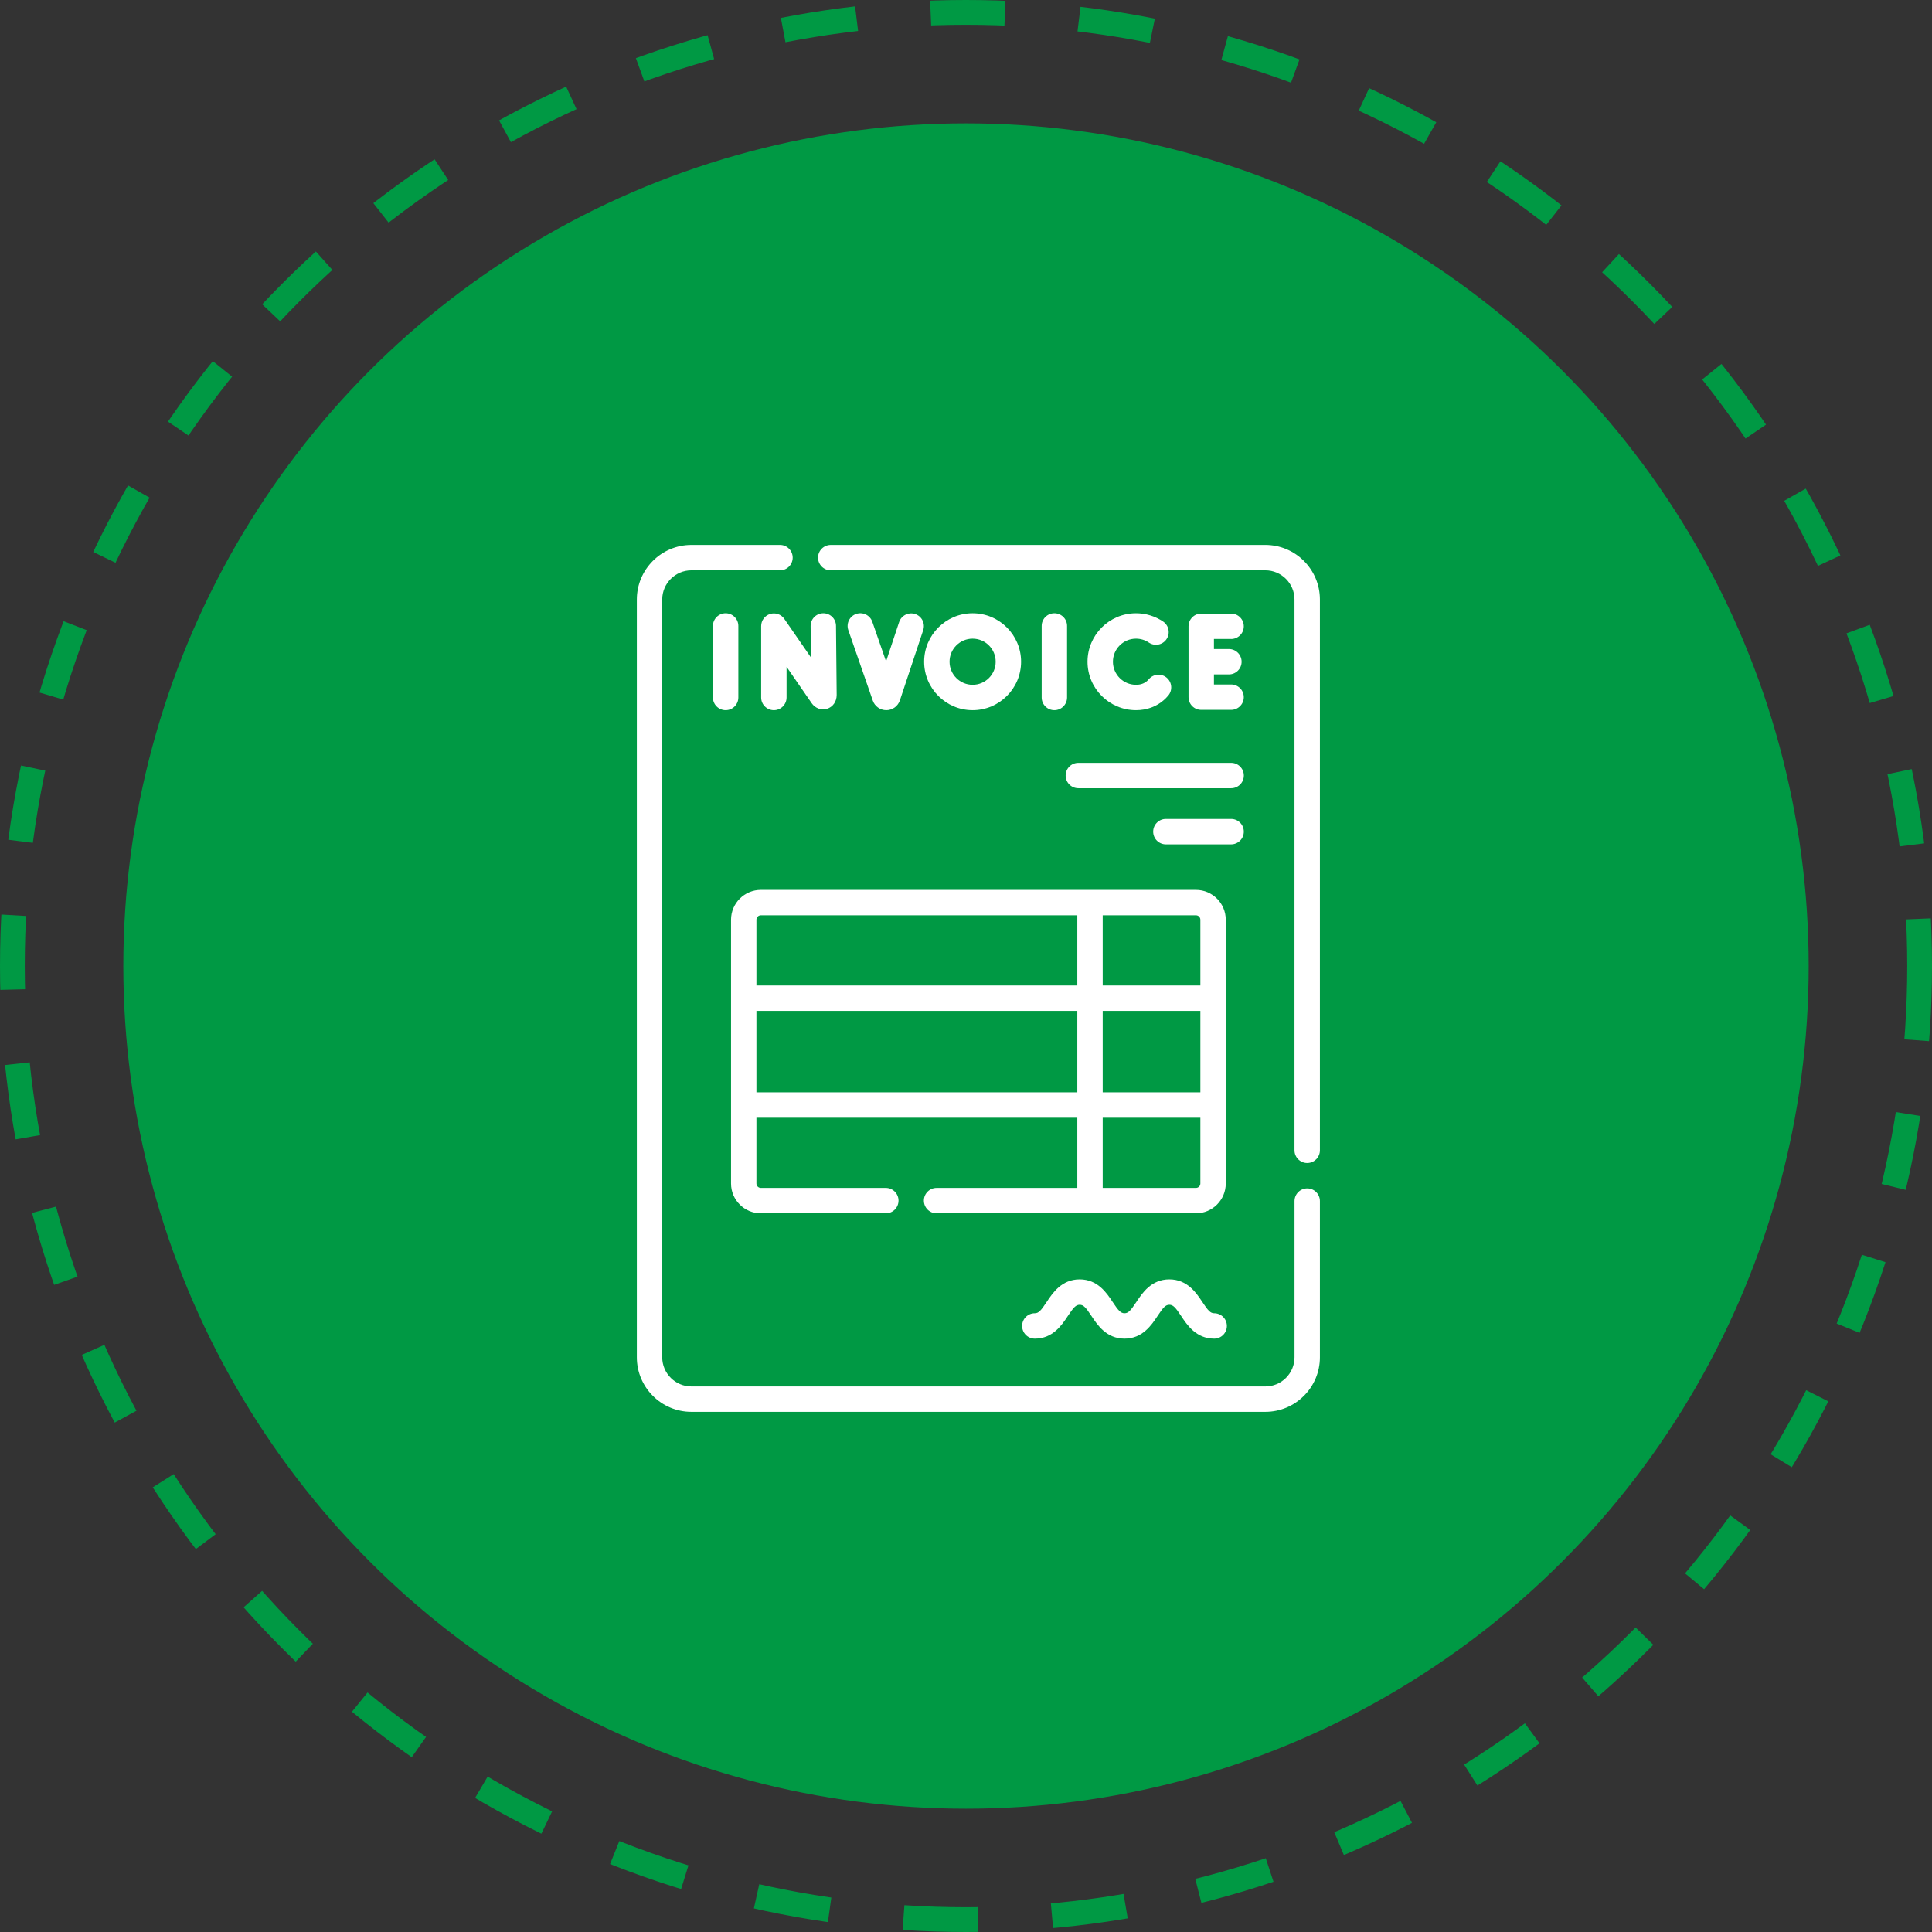 <svg width="78" height="78" viewBox="0 0 78 78" fill="none" xmlns="http://www.w3.org/2000/svg">
<rect x="0" y="0" width="78" height="78" fill="#333333" stroke="none"/>
<circle cx="39" cy="39.001" r="34.021" fill="#009944"/>
<circle cx="39" cy="39" r="38.5" stroke="#009944" stroke-dasharray="3 3"/>
<g clip-path="url(#clip0_412_1097)">
<path d="M31.665 24.986C31.538 24.801 31.305 24.721 31.091 24.788C30.876 24.854 30.73 25.053 30.73 25.277V28.159C30.73 28.443 30.96 28.672 31.243 28.672C31.526 28.672 31.756 28.443 31.756 28.159V26.922L32.77 28.39C32.913 28.596 33.162 28.687 33.391 28.615C33.627 28.541 33.779 28.324 33.779 28.057L33.752 25.267C33.75 24.985 33.521 24.759 33.24 24.759C33.238 24.759 33.236 24.759 33.235 24.759C32.952 24.762 32.724 24.993 32.727 25.276L32.739 26.541L31.665 24.986Z" fill="white"/>
<path d="M29.809 28.159V25.271C29.809 24.988 29.579 24.759 29.296 24.759C29.013 24.759 28.783 24.988 28.783 25.271V28.159C28.783 28.442 29.013 28.672 29.296 28.672C29.579 28.672 29.809 28.442 29.809 28.159Z" fill="white"/>
<path d="M42.567 24.759C42.284 24.759 42.055 24.988 42.055 25.271V28.159C42.055 28.442 42.284 28.672 42.567 28.672C42.851 28.672 43.08 28.442 43.08 28.159V25.271C43.08 24.988 42.851 24.759 42.567 24.759Z" fill="white"/>
<path d="M49.703 25.798C49.986 25.798 50.215 25.568 50.215 25.285C50.215 25.002 49.986 24.772 49.703 24.772H48.497C48.214 24.772 47.984 25.002 47.984 25.285V28.146C47.984 28.43 48.214 28.659 48.497 28.659H49.703C49.986 28.659 50.215 28.43 50.215 28.146C50.215 27.863 49.986 27.634 49.703 27.634H49.01V27.228H49.614C49.897 27.228 50.127 26.999 50.127 26.716C50.127 26.432 49.897 26.203 49.614 26.203H49.01V25.797H49.703V25.798Z" fill="white"/>
<path d="M45.863 25.784C46.05 25.784 46.23 25.839 46.383 25.943C46.618 26.101 46.937 26.04 47.095 25.805C47.254 25.57 47.192 25.252 46.957 25.093C46.633 24.875 46.255 24.759 45.863 24.759C44.784 24.759 43.906 25.637 43.906 26.715C43.906 27.794 44.784 28.672 45.863 28.672C46.299 28.672 46.691 28.528 46.996 28.256C47.056 28.202 47.113 28.143 47.166 28.081C47.347 27.864 47.319 27.541 47.102 27.359C46.885 27.177 46.562 27.206 46.38 27.422C46.359 27.447 46.337 27.469 46.314 27.49C46.197 27.594 46.046 27.647 45.863 27.647C45.349 27.647 44.932 27.229 44.932 26.715C44.932 26.202 45.349 25.784 45.863 25.784Z" fill="white"/>
<path d="M35.782 28.672H35.786C36.032 28.671 36.25 28.513 36.331 28.277L37.273 25.439C37.363 25.17 37.217 24.88 36.949 24.791C36.68 24.701 36.39 24.847 36.3 25.115L35.773 26.703L35.218 25.104C35.125 24.836 34.833 24.694 34.565 24.787C34.298 24.88 34.156 25.172 34.249 25.44L35.238 28.288C35.319 28.518 35.538 28.672 35.782 28.672Z" fill="white"/>
<path d="M41.224 26.715C41.224 25.637 40.346 24.759 39.267 24.759C38.188 24.759 37.31 25.637 37.31 26.715C37.31 27.794 38.188 28.672 39.267 28.672C40.346 28.672 41.224 27.794 41.224 26.715ZM38.336 26.715C38.336 26.202 38.754 25.784 39.267 25.784C39.781 25.784 40.198 26.202 40.198 26.715C40.198 27.229 39.781 27.647 39.267 27.647C38.754 27.647 38.336 27.229 38.336 26.715Z" fill="white"/>
<path d="M43.023 31.311C43.023 31.594 43.253 31.823 43.536 31.823H49.704C49.987 31.823 50.217 31.594 50.217 31.311C50.217 31.027 49.987 30.798 49.704 30.798H43.536C43.253 30.798 43.023 31.027 43.023 31.311Z" fill="white"/>
<path d="M49.703 33.063H47.069C46.786 33.063 46.557 33.293 46.557 33.576C46.557 33.859 46.786 34.089 47.069 34.089H49.703C49.987 34.089 50.216 33.859 50.216 33.576C50.216 33.293 49.987 33.063 49.703 33.063Z" fill="white"/>
<path d="M49.02 53.02C48.867 53.02 48.771 52.912 48.542 52.566C48.301 52.202 47.937 51.652 47.209 51.652C46.481 51.652 46.118 52.202 45.877 52.566C45.648 52.912 45.552 53.02 45.399 53.02C45.246 53.02 45.151 52.912 44.921 52.566C44.681 52.202 44.317 51.652 43.589 51.652C42.861 51.652 42.497 52.202 42.256 52.566C42.027 52.912 41.931 53.02 41.778 53.02C41.495 53.02 41.266 53.249 41.266 53.532C41.266 53.815 41.495 54.045 41.778 54.045C42.506 54.045 42.87 53.495 43.111 53.132C43.34 52.786 43.436 52.678 43.589 52.678C43.742 52.678 43.837 52.785 44.066 53.132C44.307 53.495 44.671 54.045 45.399 54.045C46.127 54.045 46.491 53.495 46.732 53.132C46.961 52.785 47.057 52.678 47.209 52.678C47.362 52.678 47.458 52.785 47.687 53.132C47.928 53.495 48.292 54.045 49.02 54.045C49.303 54.045 49.532 53.815 49.532 53.532C49.532 53.249 49.303 53.02 49.02 53.02Z" fill="white"/>
<path d="M52.776 47.978C52.492 47.978 52.263 48.208 52.263 48.491V54.797C52.263 55.446 51.735 55.975 51.085 55.975H27.914C27.265 55.975 26.736 55.446 26.736 54.797V24.203C26.736 23.554 27.265 23.025 27.914 23.025H31.491C31.774 23.025 32.003 22.796 32.003 22.513C32.003 22.23 31.774 22 31.491 22H27.914C26.699 22 25.711 22.988 25.711 24.203V54.797C25.711 56.012 26.699 57 27.914 57H51.085C52.3 57 53.288 56.012 53.288 54.797V48.491C53.288 48.208 53.059 47.978 52.776 47.978Z" fill="white"/>
<path d="M51.085 22H33.54C33.257 22 33.027 22.23 33.027 22.513C33.027 22.796 33.257 23.025 33.54 23.025H51.085C51.734 23.025 52.262 23.554 52.262 24.203V46.441C52.262 46.724 52.492 46.954 52.775 46.954C53.058 46.954 53.288 46.724 53.288 46.441V24.203C53.288 22.988 52.299 22 51.085 22V22Z" fill="white"/>
<path d="M29.514 37.132V47.781C29.514 48.445 30.054 48.985 30.718 48.985H35.763C36.046 48.985 36.276 48.755 36.276 48.472C36.276 48.189 36.046 47.959 35.763 47.959H30.718C30.619 47.959 30.539 47.879 30.539 47.781V45.126H43.494V47.959H37.813C37.53 47.959 37.3 48.189 37.3 48.472C37.3 48.755 37.53 48.985 37.813 48.985H48.283C48.947 48.985 49.487 48.445 49.487 47.781V37.132C49.487 36.468 48.947 35.928 48.283 35.928H30.718C30.054 35.928 29.514 36.468 29.514 37.132ZM30.718 36.953H43.494V39.787H30.539V37.132C30.539 37.033 30.619 36.953 30.718 36.953ZM30.539 44.1V40.812H43.494V44.1H30.539ZM48.462 44.1H44.519V40.812H48.462V44.1ZM48.283 47.959H44.519V45.126H48.462V47.781C48.462 47.879 48.382 47.959 48.283 47.959ZM48.462 37.132V39.787H44.519V36.953H48.283C48.382 36.953 48.462 37.033 48.462 37.132Z" fill="white"/>
</g>
<defs>
<clipPath id="clip0_412_1097">
<rect width="35" height="35" fill="white" transform="translate(22 22)"/>
</clipPath>
</defs>
</svg>
